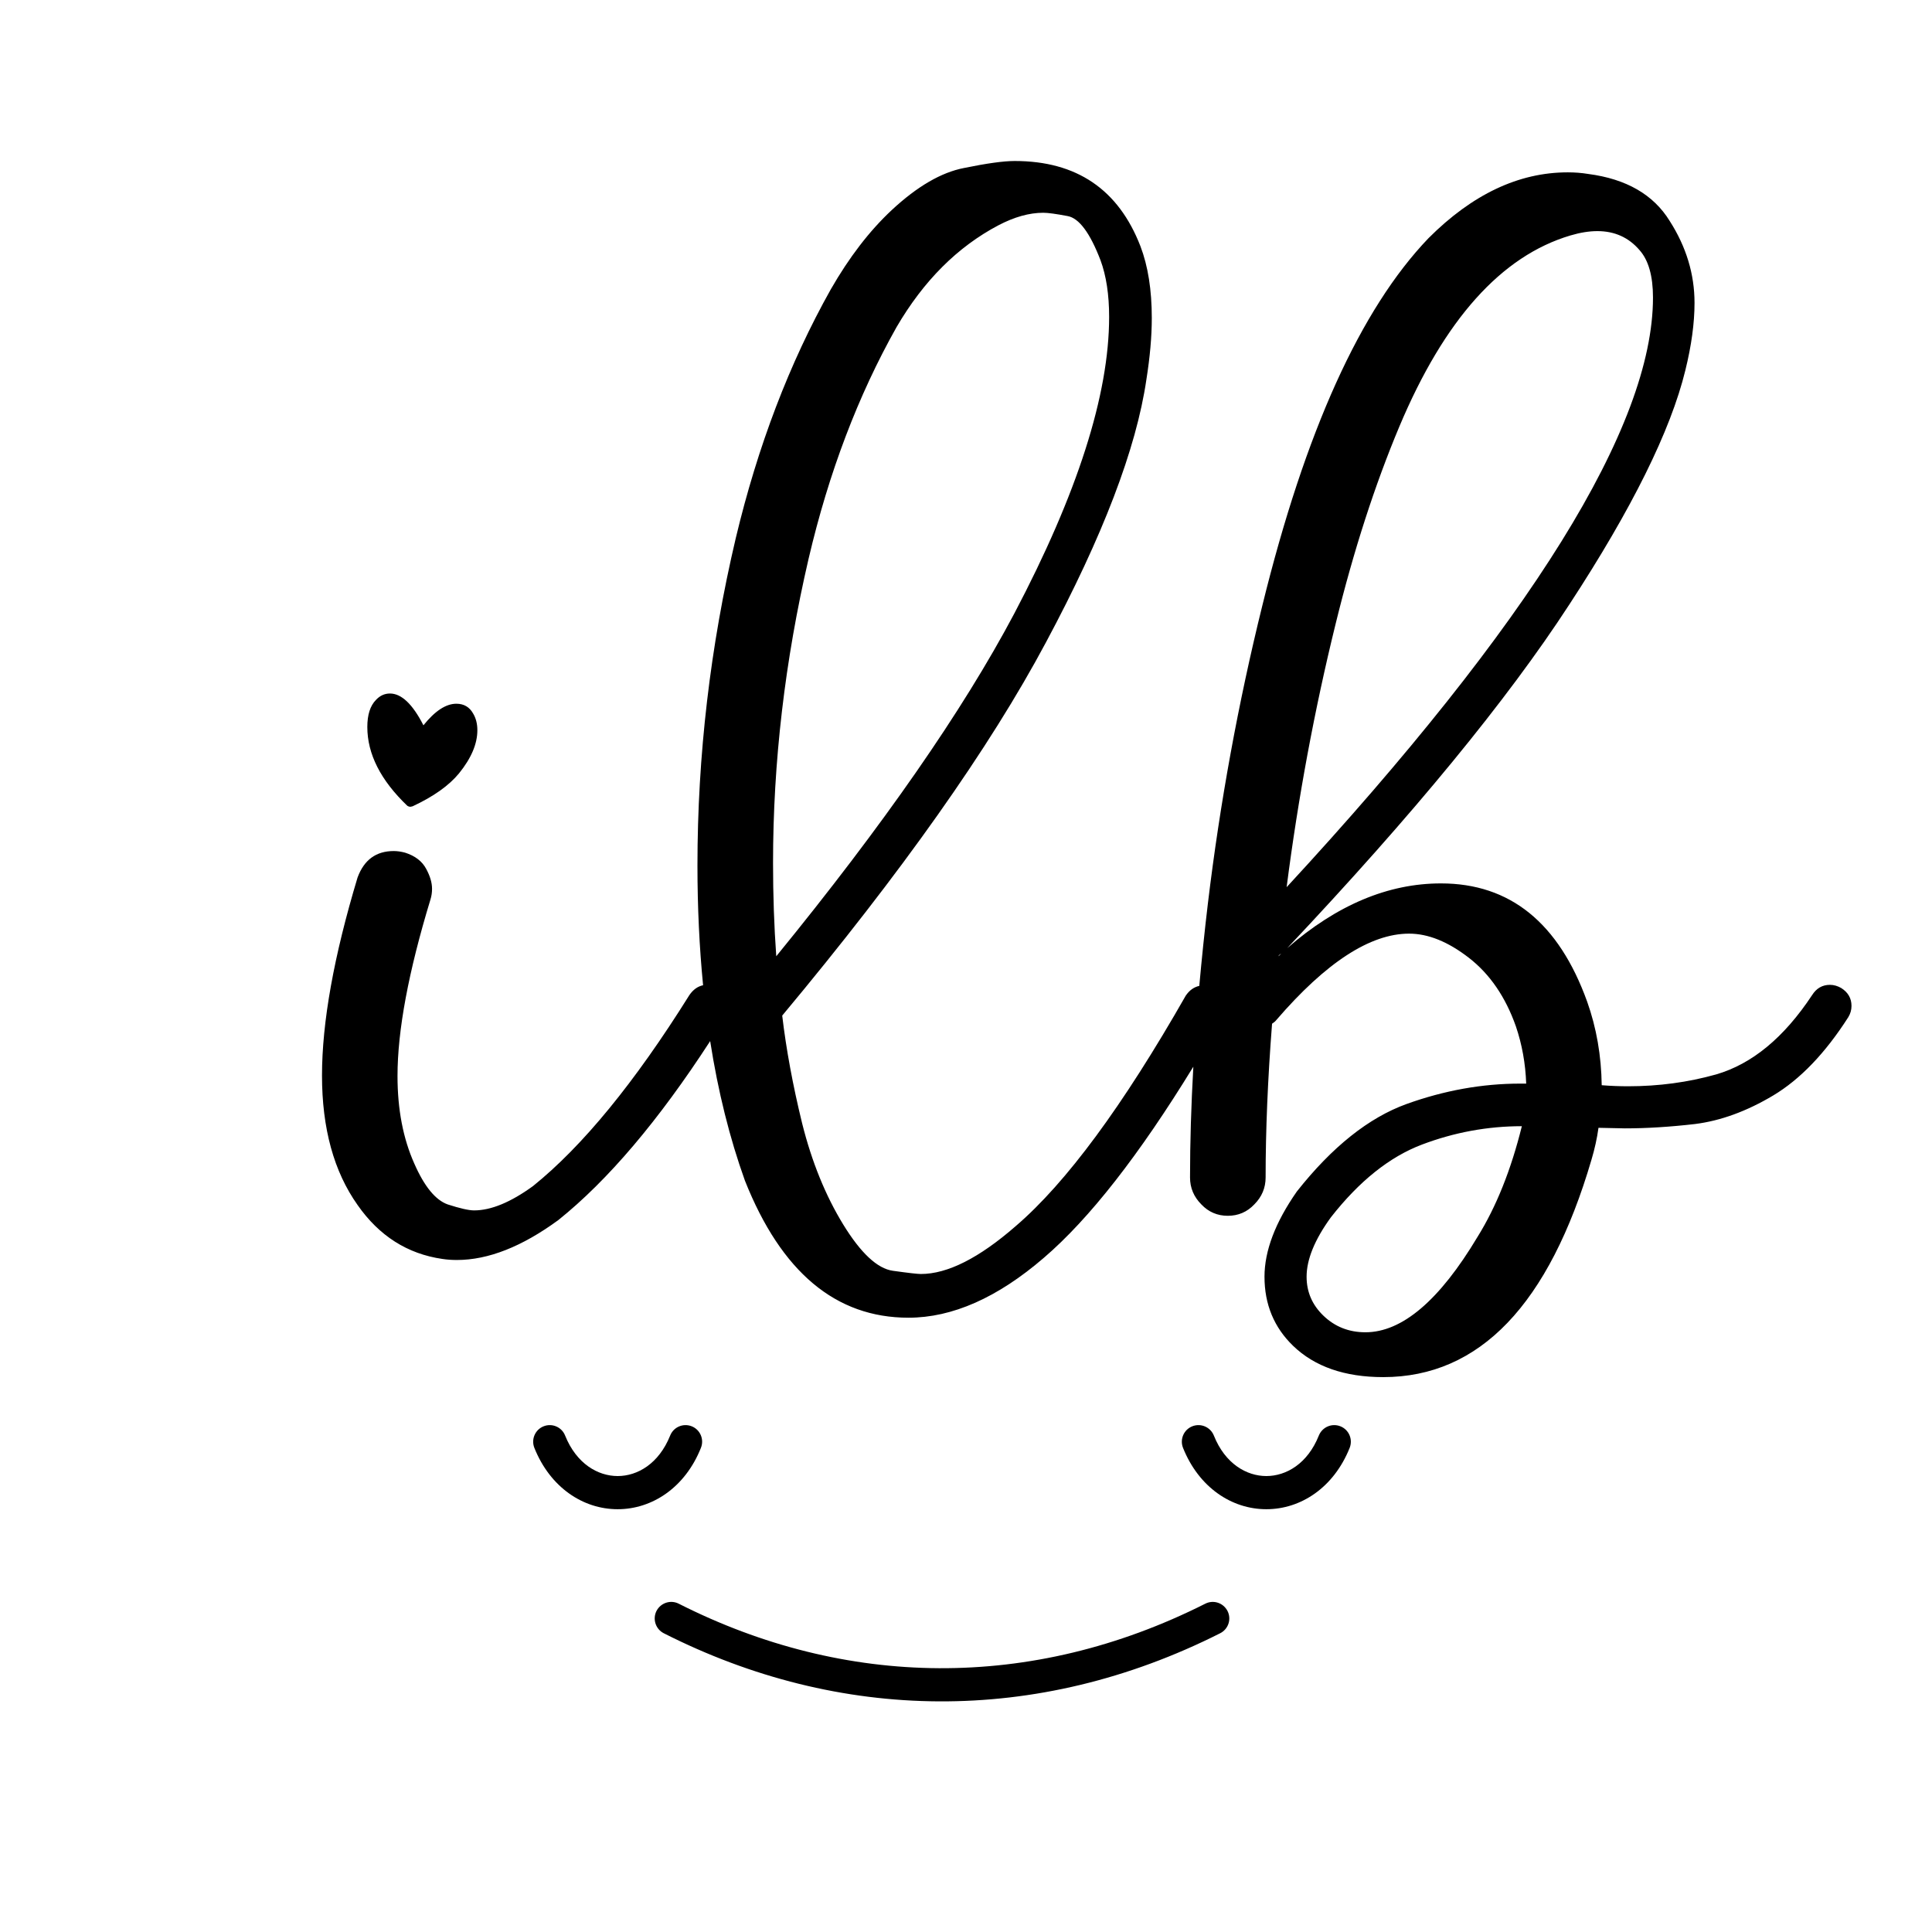 <svg width="24" height="24" viewBox="0 0 24 24" fill="none" xmlns="http://www.w3.org/2000/svg">
<path fill-rule="evenodd" clip-rule="evenodd" d="M12.599 7.623C11.96 8.829 10.974 10.248 9.643 11.879C9.616 11.504 9.603 11.117 9.603 10.72C9.603 9.468 9.75 8.208 10.045 6.939C10.295 5.872 10.659 4.913 11.137 4.064C11.473 3.488 11.895 3.066 12.404 2.798C12.601 2.695 12.786 2.643 12.96 2.643C13.019 2.643 13.119 2.657 13.262 2.684C13.405 2.71 13.541 2.894 13.671 3.233C13.742 3.425 13.778 3.66 13.778 3.937C13.778 4.902 13.385 6.131 12.599 7.623ZM9.254 14.667C9.705 15.802 10.382 16.369 11.285 16.369C11.83 16.369 12.391 16.121 12.967 15.625C13.532 15.141 14.151 14.349 14.824 13.251C14.797 13.732 14.783 14.191 14.783 14.627C14.783 14.756 14.83 14.868 14.924 14.962C15.013 15.056 15.123 15.103 15.252 15.103C15.382 15.103 15.492 15.056 15.581 14.962C15.675 14.868 15.722 14.756 15.722 14.627C15.722 14.046 15.748 13.409 15.802 12.717C15.824 12.703 15.842 12.688 15.856 12.67C16.472 11.955 17.022 11.598 17.504 11.598C17.741 11.598 17.989 11.698 18.248 11.899C18.507 12.1 18.702 12.384 18.831 12.75C18.907 12.974 18.95 13.21 18.959 13.461H18.885C18.411 13.461 17.94 13.546 17.471 13.715C17.002 13.885 16.548 14.247 16.11 14.801C15.842 15.185 15.708 15.538 15.708 15.86C15.708 16.204 15.827 16.49 16.063 16.718C16.331 16.977 16.705 17.107 17.183 17.107C18.38 17.107 19.242 16.206 19.77 14.406C19.81 14.272 19.839 14.14 19.857 14.01L20.185 14.017C20.453 14.017 20.744 13.999 21.056 13.963C21.374 13.923 21.698 13.805 22.028 13.608C22.363 13.407 22.674 13.083 22.96 12.636C22.987 12.592 23 12.545 23 12.496C23 12.402 22.958 12.328 22.873 12.274C22.828 12.248 22.781 12.234 22.732 12.234C22.638 12.234 22.564 12.277 22.511 12.361C22.162 12.889 21.765 13.217 21.318 13.347C20.969 13.445 20.605 13.494 20.225 13.494C20.118 13.494 20.009 13.49 19.897 13.481C19.892 13.114 19.832 12.768 19.716 12.442C19.363 11.463 18.758 10.974 17.9 10.974C17.243 10.974 16.606 11.242 15.99 11.778C17.553 10.121 18.722 8.698 19.495 7.509C20.272 6.321 20.753 5.351 20.936 4.6C21.012 4.292 21.05 4.013 21.05 3.763C21.05 3.405 20.947 3.066 20.741 2.744C20.54 2.418 20.203 2.223 19.73 2.161C19.645 2.147 19.56 2.141 19.475 2.141C18.867 2.141 18.291 2.413 17.746 2.958C16.901 3.839 16.213 5.36 15.681 7.523C15.382 8.733 15.156 9.967 15.005 11.222C14.963 11.573 14.928 11.915 14.898 12.247C14.831 12.262 14.775 12.302 14.73 12.368C13.948 13.74 13.244 14.694 12.619 15.23C12.163 15.628 11.77 15.826 11.439 15.826C11.399 15.826 11.283 15.813 11.091 15.786C10.899 15.759 10.693 15.567 10.474 15.21C10.255 14.852 10.085 14.435 9.965 13.957C9.848 13.479 9.766 13.032 9.717 12.616C11.2 10.838 12.293 9.292 12.994 7.978C13.7 6.66 14.116 5.572 14.241 4.714C14.285 4.437 14.308 4.183 14.308 3.95C14.308 3.602 14.261 3.305 14.167 3.059C13.894 2.353 13.374 2 12.605 2C12.467 2 12.257 2.029 11.975 2.087C11.694 2.141 11.394 2.315 11.077 2.61C10.8 2.869 10.548 3.197 10.32 3.595C9.806 4.511 9.413 5.541 9.14 6.685C8.823 8.03 8.664 9.386 8.664 10.753C8.664 11.273 8.688 11.768 8.734 12.239C8.667 12.253 8.611 12.293 8.564 12.361C7.885 13.447 7.237 14.238 6.621 14.734C6.344 14.935 6.1 15.036 5.89 15.036C5.823 15.036 5.714 15.011 5.562 14.962C5.41 14.908 5.271 14.739 5.146 14.453C5.008 14.144 4.938 13.782 4.938 13.367C4.938 12.799 5.075 12.069 5.347 11.175C5.361 11.13 5.367 11.086 5.367 11.041C5.367 10.965 5.343 10.883 5.294 10.793C5.244 10.699 5.157 10.632 5.032 10.592C4.983 10.579 4.936 10.572 4.891 10.572C4.672 10.572 4.523 10.681 4.442 10.9C4.147 11.879 4 12.699 4 13.36C4 14.017 4.147 14.553 4.442 14.969C4.71 15.353 5.061 15.576 5.495 15.639C5.553 15.648 5.613 15.652 5.676 15.652C6.064 15.652 6.484 15.487 6.936 15.156C7.551 14.663 8.18 13.922 8.822 12.933C8.92 13.56 9.064 14.138 9.254 14.667ZM15.882 11.879L15.916 11.845C15.894 11.859 15.882 11.87 15.882 11.879ZM20.534 3.696C20.534 5.295 19.017 7.737 15.983 11.021C16.126 9.909 16.329 8.816 16.593 7.744C16.816 6.837 17.08 6.021 17.384 5.297C17.942 3.97 18.65 3.18 19.508 2.925C19.629 2.889 19.741 2.871 19.843 2.871C20.058 2.871 20.232 2.95 20.366 3.106C20.478 3.231 20.534 3.428 20.534 3.696ZM18.355 15.364C17.882 16.155 17.417 16.55 16.962 16.55C16.756 16.55 16.582 16.481 16.439 16.343C16.3 16.209 16.231 16.048 16.231 15.86C16.231 15.646 16.331 15.4 16.532 15.123C16.886 14.671 17.263 14.37 17.665 14.218C18.067 14.066 18.481 13.99 18.905 13.99C18.771 14.531 18.588 14.989 18.355 15.364ZM5.099 10.022C5.086 10.022 5.072 10.018 5.059 10.009C4.728 9.692 4.563 9.366 4.563 9.031C4.563 8.879 4.599 8.767 4.67 8.695C4.719 8.642 4.777 8.615 4.844 8.615C4.987 8.615 5.126 8.747 5.26 9.01C5.403 8.832 5.539 8.742 5.669 8.742C5.763 8.742 5.832 8.783 5.877 8.863C5.912 8.921 5.93 8.99 5.93 9.071C5.93 9.241 5.854 9.419 5.702 9.607C5.577 9.759 5.385 9.895 5.126 10.016L5.099 10.022ZM15.157 20.289C15.259 20.238 15.3 20.114 15.249 20.013C15.197 19.911 15.074 19.87 14.972 19.922C12.807 21.013 10.496 20.967 8.432 19.922C8.331 19.87 8.207 19.911 8.155 20.012C8.104 20.114 8.145 20.238 8.246 20.289C10.424 21.393 12.873 21.441 15.157 20.289ZM8.593 17.718C8.487 17.676 8.367 17.727 8.325 17.833C8.184 18.184 7.918 18.336 7.673 18.336C7.428 18.336 7.161 18.184 7.02 17.833C6.978 17.727 6.858 17.676 6.753 17.718C6.647 17.76 6.596 17.88 6.638 17.986C6.835 18.478 7.243 18.748 7.673 18.748C8.102 18.748 8.511 18.478 8.707 17.986C8.75 17.88 8.698 17.76 8.593 17.718ZM16.383 17.833C16.426 17.727 16.545 17.676 16.651 17.718C16.757 17.76 16.808 17.88 16.766 17.986C16.569 18.478 16.161 18.748 15.731 18.748C15.301 18.748 14.893 18.478 14.696 17.986C14.654 17.88 14.705 17.76 14.811 17.718C14.917 17.676 15.036 17.727 15.079 17.833C15.219 18.184 15.486 18.336 15.731 18.336C15.976 18.336 16.243 18.184 16.383 17.833Z" fill="black"/>
</svg>
